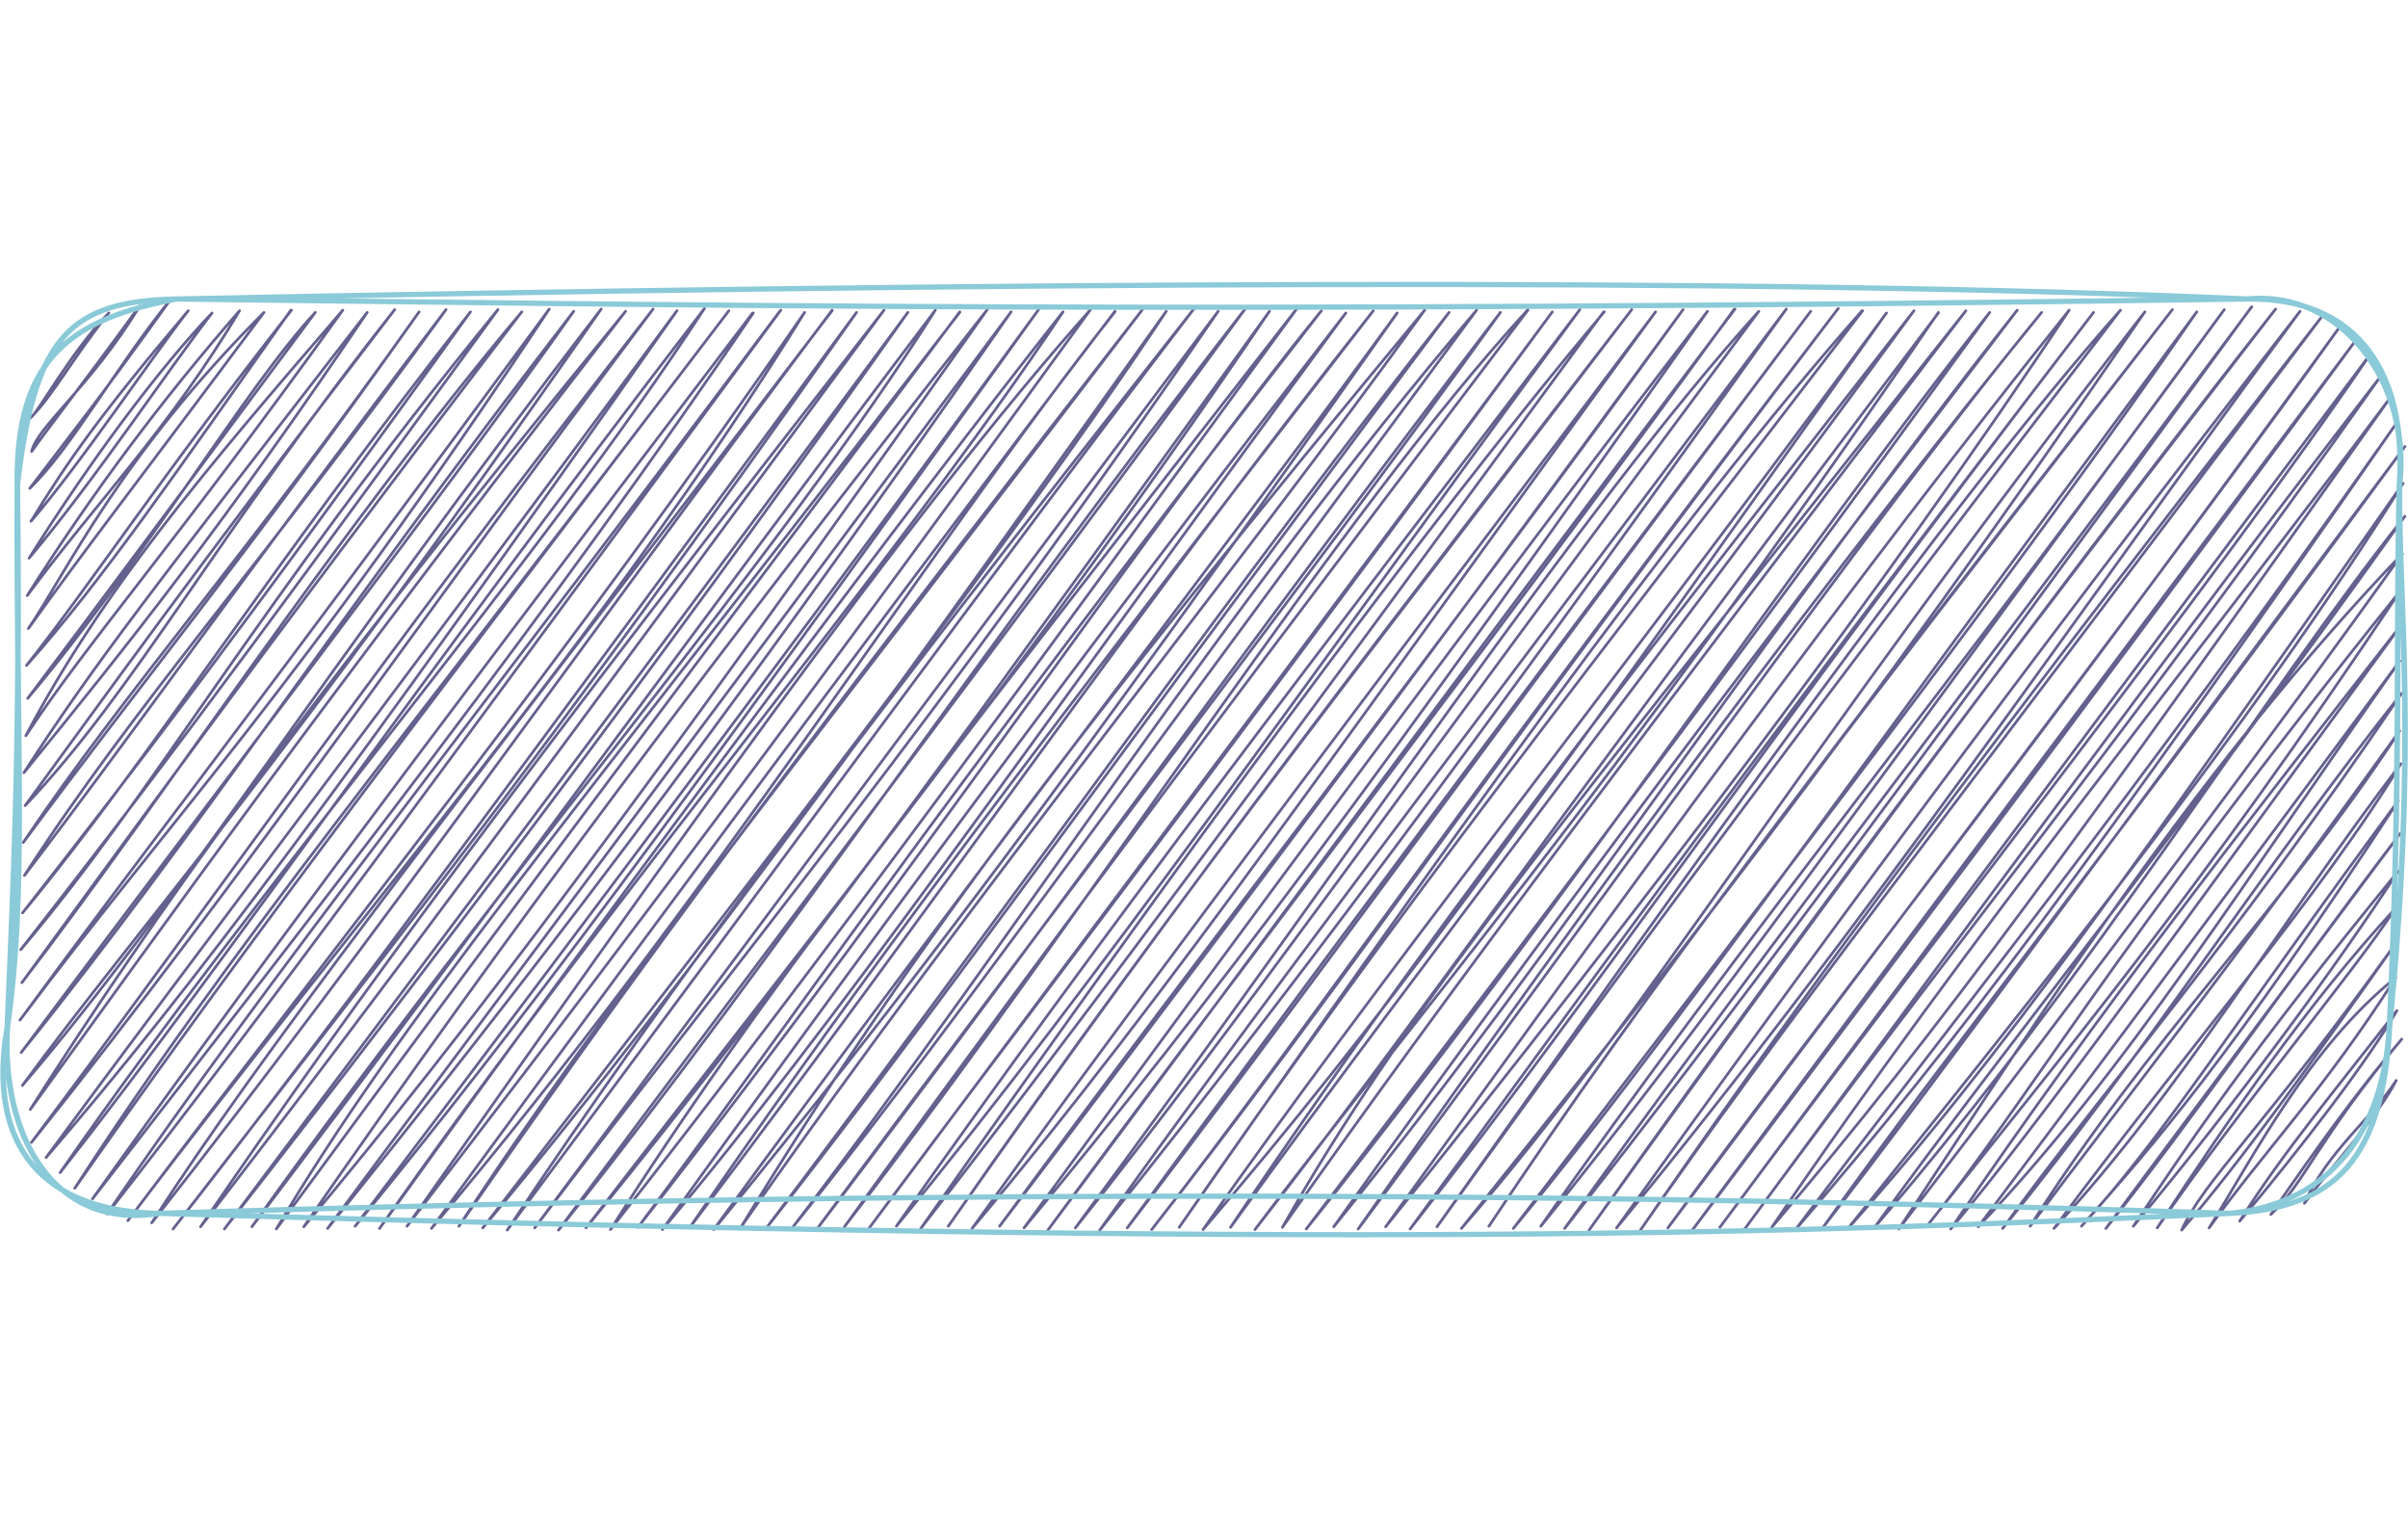 <?xml version="1.0" encoding="UTF-8" standalone="no"?>
<!-- Generator: Adobe Illustrator 24.2.0, SVG Export Plug-In . SVG Version: 6.00 Build 0)  -->

<svg
   version="1.1"
   id="Capa_1"
   x="0px"
   y="0px"
   viewBox="0 0 397.48 157.71"
   xml:space="preserve"
   sodipodi:docname="containerOblong2.svg"
   width="250"
   height="157.71"
   inkscape:version="1.2.1 (9c6d41e410, 2022-07-14)"
   xmlns:inkscape="http://www.inkscape.org/namespaces/inkscape"
   xmlns:sodipodi="http://sodipodi.sourceforge.net/DTD/sodipodi-0.dtd"
   xmlns="http://www.w3.org/2000/svg"
   xmlns:svg="http://www.w3.org/2000/svg"><defs
   id="defs26" /><sodipodi:namedview
   id="namedview24"
   pagecolor="#ffffff"
   bordercolor="#000000"
   borderopacity="0.25"
   inkscape:showpageshadow="2"
   inkscape:pageopacity="0.0"
   inkscape:pagecheckerboard="0"
   inkscape:deskcolor="#d1d1d1"
   showgrid="false"
   inkscape:zoom="3.9771066"
   inkscape:cx="268.03405"
   inkscape:cy="68.894306"
   inkscape:window-width="1920"
   inkscape:window-height="1046"
   inkscape:window-x="-11"
   inkscape:window-y="-11"
   inkscape:window-maximized="1"
   inkscape:current-layer="Capa_1" />
<style
   type="text/css"
   id="style15">
	.st0{fill:none;stroke:#64618E;stroke-width:0.471;stroke-linecap:round;stroke-miterlimit:3.765;}
	.st1{fill:none;stroke:#8BCAD8;stroke-width:0.941;stroke-linecap:round;stroke-miterlimit:3.765;}
</style>
<g
   transform="matrix(0.985,0,-0.017,0.922,9.408,4.217)"
   id="g21">
	<path
   class="st0"
   d="m 0.3,6.9 v 0 m 0,0 v 0 m -4.5,13 C -2.9,19 2.6,7.7 8.7,1 M -4.2,19.9 C -0.4,15.8 2.6,9.4 8.7,1 M -3.8,25.8 C -3,21.4 5.8,14.3 13.8,-0.1 M -3.8,25.8 C -0.7,21 3.7,15 13.8,-0.2 M -4,32.4 C 2.8,25.3 10.1,10.6 19,-1.4 M -4,32.4 C 2.8,22.6 7.4,16.4 19,-1.4 M -3.7,38.3 C 4.3,28.2 15.6,9.6 22,0.6 M -3.7,38.3 C 2.3,27.5 7.3,19.6 22,0.6 M -3.9,44.9 C 6.9,30.9 18.4,11.8 26,1 M -3.9,44.9 C 6.3,27 17.5,10.7 26,1 M -4.1,51.6 C 7.2,34.9 19.4,21.4 30.6,0.6 m -34.7,51 C 6.6,33 17.9,16.5 30.6,0.6 M -3.8,57.5 C 2.5,47.3 10.9,26.8 34.7,0.9 M -3.8,57.5 C 5.8,42.8 13,32.8 34.7,0.9 M -4,64.1 C 7.1,48.7 17.4,31.1 39.3,0.5 M -4,64.1 C 8.3,49.1 20.2,30 39.2,0.5 M -3.7,70 C 15.9,44.6 31.8,14.4 43.3,0.9 M -3.7,70 C 8.3,52.6 20,35.2 43.3,0.9 M -3.9,76.7 C 8.4,50.8 25.3,29.1 47.9,0.5 M -3.9,76.7 C 6.3,59.7 20.5,42.4 47.9,0.5 m -52,82.8 C 7.2,64 16.6,50.9 52,0.9 M -4.1,83.3 C 13,60.4 28.9,38.5 52,0.9 M -3.8,89.2 C 14.1,68.8 27.3,41 56.6,0.4 M -3.8,89.2 C 9,70 23,48.4 56.6,0.4 M -4,95.8 C 12.7,68.5 32.7,44.2 60.7,0.8 M -4,95.8 C 14.6,68.2 33.1,43.7 60.7,0.8 M -3.7,101.7 C 14.3,71 35.4,45.7 65.2,0.4 M -3.7,101.7 C 13.9,76.6 29.4,52 65.2,0.4 m -69.1,108 C 17.1,80.6 36.3,46.8 69.3,0.8 M -3.9,108.4 C 13.3,84.4 33.3,55.8 69.3,0.8 M -4.1,115 C 18.7,85.6 33.2,54.9 73.9,0.4 M -4.1,115 C 21.7,79 45,43.9 73.9,0.4 M -3.8,120.9 C 20.1,86.8 47.6,40.2 77.9,0.8 M -3.8,120.9 C 14.4,93.7 31.7,67 77.9,0.8 M -4,127.6 C 19.8,92.7 41.5,68.3 82.5,0.3 M -4,127.6 C 15.3,98.7 35.8,70 82.5,0.3 M -3.7,133.4 C 28,86.9 65.6,33.4 86.6,0.7 M -3.7,133.4 C 24.7,94.9 47.7,55.9 86.6,0.7 m -90,138.6 c 26,-33.1 48.8,-73.8 94.6,-139 m -94.6,139 C 16.6,109.5 38.2,84 91.2,0.3 M -2,143.6 C 17.8,109.4 41,73.2 95.3,0.7 M -2,143.6 C 21.4,108.2 42.7,75.1 95.3,0.7 m -97,148.8 C 34.7,99.7 61.7,55.9 99.9,0.3 M -1.7,149.5 C 27.9,106.4 55.8,61.9 99.9,0.3 M 0.8,152.2 C 24.4,122.4 49.8,85.1 103.9,0.6 M 0.8,152.2 C 26.7,113.6 52.8,76.5 103.9,0.6 M 3.2,154.9 C 38.1,99.7 81.2,46.3 108.5,0.2 M 3.2,154.9 C 32.3,114.3 59.4,70.1 108.5,0.2 M 5.7,157.7 C 31.2,114.4 58.6,78.4 112.6,0.6 M 5.7,157.7 C 29,121.2 54.3,84.2 112.6,0.6 M 8.7,159.6 C 46.3,106.6 84.5,53.2 116.7,1 M 8.7,159.6 C 32.1,123.8 53.8,91.3 116.6,1 M 11.2,162.3 C 37.6,119.7 70.5,74.9 121.2,0.6 M 11.2,162.3 C 38.2,124.6 63.2,86.9 121.3,0.5 M 14.7,163.5 C 52.8,108.3 92.8,58.7 125.3,0.9 M 14.7,163.5 C 49.9,112.3 87,61.9 125.3,0.9 M 18.7,163.9 C 36.8,133.1 60.7,99.8 129.9,0.6 M 18.7,163.9 C 54.9,113.6 89.6,59.3 129.9,0.5 M 22.3,165 C 51.9,122.9 83,80.8 134,0.9 M 22.3,165 C 50.4,125.7 80.3,80.9 134,0.9 M 26.9,164.6 C 57.2,121.8 84.7,80.6 138.6,0.5 M 26.9,164.6 C 52.5,123.3 79.7,83.2 138.6,0.5 M 30.9,165 C 72.4,106.9 110.9,50.2 142.6,0.9 M 30.9,165 C 60.5,121.8 91.2,77.2 142.6,0.9 M 35.5,164.6 C 76.7,101.3 122.4,43.8 147.2,0.5 M 35.5,164.6 C 73.1,110.3 109.2,55.5 147.2,0.5 M 39.6,165 C 59.6,127.8 85.5,94.3 151.3,0.9 M 39.6,165 C 81.4,102.6 124.4,40.3 151.3,0.8 M 44.2,164.6 C 70.9,129.8 98.9,88.8 155.9,0.4 M 44.2,164.6 C 77.6,111.5 111.6,62.2 155.9,0.4 M 48.2,164.9 C 72,129.7 99.2,90.1 159.9,0.8 M 48.2,164.9 C 79.3,122.5 110,79.5 159.9,0.8 M 52.8,164.5 C 79.9,128.4 103,94.4 164.5,0.4 M 52.8,164.5 C 96.4,101.5 139.5,38.1 164.5,0.4 M 56.9,164.9 C 95.1,104.9 141.6,45.5 168.6,0.8 M 56.9,164.9 C 100,99.2 143.9,35 168.6,0.8 M 61.5,164.5 C 86.7,128.5 113.9,90 173.2,0.4 M 61.5,164.5 C 102.6,100.4 143.4,36.8 173.2,0.4 M 65.6,164.9 C 111.6,105.5 147.1,42.7 177.3,0.8 M 65.6,164.9 C 109.3,99.4 155.2,32.4 177.3,0.7 M 70.2,164.5 C 105.7,108.2 140.1,59.2 181.9,0.4 M 70.2,164.5 C 93.8,124.8 120.8,88.2 181.9,0.4 M 74.2,164.8 C 110.9,116.8 145.1,63.3 185.9,0.7 M 74.2,164.8 C 115.8,105.9 160.4,43 185.9,0.7 M 78.3,165.2 C 122.3,100.5 159.6,44.5 190.5,0.3 M 78.3,165.2 C 105.1,121 133.9,78.9 190.5,0.3 M 82.9,164.8 C 114,119.8 149.3,73.3 194.6,0.7 M 82.9,164.8 C 125.5,102 167.7,39.9 194.6,0.7 M 86.9,165.2 C 124,114.3 155.7,61.3 199.1,0.3 M 86.9,165.2 C 121.7,113.8 158.8,60.7 199.1,0.3 M 91.5,164.8 C 129.1,111.3 163.7,64.7 203.2,0.7 M 91.5,164.8 C 127.5,116.5 160,66.3 203.2,0.7 M 95.6,165.1 C 130.9,115.9 165,64.5 207.8,0.2 M 95.6,165.1 C 119.1,124.4 144.9,88.7 207.8,0.2 M 100.2,164.7 C 147.6,98.3 185.9,35.5 211.9,0.6 M 100.2,164.7 C 123.8,130.1 146.4,92.8 211.9,0.6 M 104.3,165.1 C 133.6,127 158.9,86.1 216,1 M 104.3,165.1 C 144,104.5 182.6,48.2 216,1 M 108.9,164.7 C 148.8,107.2 182.3,53.5 220.6,0.6 M 108.9,164.7 C 131.5,128.5 154.1,94.6 220.6,0.6 M 112.9,165.1 C 153.1,104.6 199.5,38.9 224.6,1 M 112.9,165.1 C 142.9,125.1 170,86.1 224.6,1 M 117.5,164.6 C 144.2,116.3 171.8,76.1 229.2,0.5 M 117.5,164.6 C 156.8,103 199.5,45.8 229.2,0.5 M 121.6,165 C 149,126.8 178.2,81.6 233.3,0.9 M 121.6,165 C 161.1,107.8 200.9,45.5 233.3,0.9 M 126.2,164.6 C 164,110.4 195.5,55 237.9,0.5 M 126.2,164.6 C 148.8,133.8 170.8,99.9 237.9,0.5 M 130.2,165 C 170.2,107.3 203.3,56 241.9,0.9 M 130.2,165 C 170.1,105.9 211.8,46.9 241.9,0.9 M 134.8,164.6 C 177.2,104.2 215,37.9 246.5,0.4 M 134.8,164.6 C 156.7,131.4 180.4,95.9 246.5,0.5 M 138.9,164.9 C 162.3,130.2 188.4,93.7 250.6,0.8 M 138.9,164.9 C 183.9,98.8 228.7,33.3 250.6,0.8 M 143.5,164.5 C 176.8,112.4 214,59.6 255.2,0.4 M 143.5,164.5 C 177.1,119.7 208.7,69.7 255.2,0.4 M 147.6,164.9 C 188.7,100.8 229.2,39.9 259.3,0.8 M 147.6,164.9 C 177,123.5 204.9,82 259.2,0.8 m -107,163.7 C 189.5,105.3 229.9,49.4 263.9,0.4 M 152.2,164.5 C 190.8,103.8 229.1,49.8 263.9,0.4 M 156.2,164.9 C 188.9,122.4 218.4,75.1 267.9,0.8 M 156.2,164.9 C 178.3,131.1 200.6,98.6 267.9,0.8 M 160.8,164.5 C 189.1,123.8 223.1,74.4 272.5,0.4 M 160.8,164.5 c 35,-52.2 71,-102.3 111.7,-164.1 M 164.9,164.8 C 195.9,124 223.2,83.7 276.6,0.7 M 164.9,164.8 C 202.8,108 239.6,53.4 276.6,0.7 M 168.9,165.2 C 201,118.2 232,71.6 281.2,0.3 M 168.9,165.2 C 201,117.2 237.5,66.1 281.1,0.3 M 173.5,164.8 C 217.5,99.6 256.4,35.4 285.2,0.7 M 173.5,164.8 C 200.2,128.2 221.6,94.2 285.2,0.7 M 177.6,165.2 C 213.3,116.6 249.7,61.9 289.8,0.3 M 177.6,165.2 C 202.1,127.4 230.3,87 289.8,0.3 M 182.2,164.8 c 27.3,-39 55.4,-82 111.7,-164.1 M 182.2,164.8 C 209.3,124.2 236.1,84.7 293.9,0.7 M 186.3,165.1 C 215.7,124.1 240.9,83 298.5,0.2 M 186.3,165.1 C 212.5,128.4 238,86.6 298.5,0.2 M 190.9,164.7 C 232,99.9 272.3,37.8 302.5,0.6 M 190.9,164.7 C 224.6,110.8 260.7,60.5 302.6,0.6 M 194.9,165.1 C 223.6,128.6 245.1,96.1 306.6,1 M 194.9,165.1 C 224.1,119.5 255.3,77.2 306.6,1 M 199.5,164.7 C 237.7,102.2 278.7,46.4 311.2,0.6 M 199.5,164.7 C 232.7,114.4 270.3,61.9 311.2,0.6 M 203.6,165.1 C 229.4,127.5 260,89.6 315.3,0.9 M 203.6,165.1 C 228.3,130.6 250.7,94.5 315.3,1 M 208.2,164.7 C 227.4,127.3 249.1,98.6 319.9,0.6 M 208.2,164.7 C 237,119.8 268.4,74.7 319.9,0.6 M 212.2,165 C 255.7,105.5 293.8,42.4 323.9,0.9 M 212.2,165 C 244,119.1 276.6,72.4 323.9,0.9 M 216.8,164.6 C 255,112.9 288.3,56.1 328.5,0.5 M 216.8,164.6 C 258.5,100.4 303.1,37.1 328.5,0.5 M 220.9,165 C 263.5,102.5 303.8,39.3 332.6,0.9 M 220.9,165 C 260.8,102.3 299.1,45.9 332.6,0.9 M 225.5,164.6 C 266.8,108.4 308.4,48.3 337.2,0.5 M 225.5,164.6 C 264.8,104.7 302.2,48.3 337.2,0.5 M 229.6,165 C 255.2,126.8 280,88.5 341.3,0.9 M 229.6,165 C 260.7,121.7 285.8,80.1 341.3,0.9 M 234.1,164.6 C 275,101.2 317.9,34.7 345.8,0.5 M 234.1,164.6 C 264.8,117.6 299,67.3 345.8,0.5 M 238.2,164.9 C 269.1,126.1 291.5,83 349.9,0.8 M 238.2,164.9 C 270.5,120.7 301.5,78.3 349.9,0.8 M 242.8,164.5 C 267.5,123.5 299.9,77.1 354.5,0.4 M 242.8,164.5 C 268.2,122.3 296.3,82.7 354.5,0.4 M 246.9,164.9 C 289.9,103.1 330.1,46.2 358.6,0.8 M 246.9,164.9 c 24.9,-33 49,-71.4 111.7,-164.1 M 251.5,164.5 C 283.7,114.1 320.3,65.2 363.2,0.4 M 251.5,164.5 C 277.7,129.2 304.1,88.4 363.2,0.4 M 255.5,164.9 c 29.3,-44.9 56,-82.4 112.3,-165 m -112.3,165 C 281.4,128.7 306.8,91.7 367.7,0 M 259.6,165.2 C 285.6,125 310,87.9 371.8,0.3 M 259.6,165.2 C 300.8,102.1 342.6,40.9 371.8,0.3 M 264.2,164.8 C 305.1,110.6 339.6,54.6 375.9,0.7 M 264.2,164.8 C 295.5,117 328.8,67.2 375.9,0.7 M 268.2,165.2 C 288.2,133.3 312.1,96.6 379.4,1.9 M 268.2,165.2 C 290.6,129.7 315.1,95.7 379.4,1.9 M 272.8,164.8 c 27.1,-40.7 52.6,-74.9 109.6,-161 m -109.6,161 C 315.4,102.4 358.2,41.1 382.4,3.8 M 276.9,165.2 C 315.7,107.7 354.1,51.4 385.4,5.8 M 276.9,165.2 C 319.5,103.4 361.7,41.2 385.4,5.8 M 281.5,164.7 C 319.5,108.5 362.7,48.9 387.8,8.4 M 281.5,164.7 C 311.6,120.2 338.8,80.1 387.8,8.4 M 285.6,165.1 C 317.8,116.9 349.5,74.7 389.3,12.8 M 285.6,165.1 C 322.1,110.7 359.9,54.3 389.3,12.8 m -99.1,151.9 c 27.7,-35.4 50.4,-70.1 101,-148.4 m -101,148.4 c 32.4,-52.4 69.5,-102.2 101,-148.4 m -97,148.8 c 26.6,-33.7 48.2,-65.3 98.3,-144.5 m -98.3,144.5 c 25.9,-37.8 52.9,-73.7 98.3,-144.5 m -93.7,144.1 c 19.5,-27.5 41.4,-61.1 95.1,-139.8 m -95.1,139.8 c 20.7,-31.9 43.5,-62.6 95.1,-139.8 M 302.9,165 C 333.7,123.1 369.6,74 393.7,31.5 M 302.9,165 c 24.9,-30.3 46.8,-64.5 90.8,-133.5 M 307.5,164.6 C 343.5,119 370.9,69.3 394.1,37.4 M 307.5,164.6 C 329.8,130.7 354.4,98.4 394.1,37.4 M 311.5,165 C 336.2,123.8 361.1,81.3 393.8,44.1 M 311.5,165 c 31.8,-45.4 63.1,-91.3 82.3,-120.9 m -77.7,120.5 c 16.8,-22.7 29,-47.8 77.5,-113.9 M 316.1,164.6 C 338,134.4 360.6,105.1 393.6,50.7 M 320.2,165 c 14.6,-19 35,-50.2 73.8,-108.4 M 320.2,165 C 344.6,125.5 369.8,90.6 394,56.6 m -69.2,108 c 24.1,-27.5 44.2,-63 68.9,-101.3 M 324.8,164.6 C 341.3,140.5 360.1,113 393.7,63.3 m -64.8,101.6 c 23.7,-31.9 42,-63.7 65.2,-95.8 m -65.2,95.8 c 17.1,-25.8 37.2,-50.4 65.2,-95.8 m -60.6,95.4 c 19.3,-33.6 41.2,-56.5 60.4,-88.7 m -60.4,88.7 c 15.5,-22.7 30.2,-42.7 60.4,-88.7 m -56.4,89.1 c 20.8,-24.4 36.8,-54.6 56.7,-83.2 m -56.7,83.2 c 21.1,-31.2 44.3,-60.5 56.7,-83.2 m -52.1,82.8 c 11.4,-14 24.5,-30.2 51.8,-76.2 m -51.8,76.2 c 13.5,-16 24.3,-35.4 51.8,-76.2 m -47.7,76.6 c 14.7,-21.7 35,-51.4 48.1,-70.7 m -48.1,70.7 c 14.8,-20.3 28.6,-42.7 48.1,-70.7 m -43.5,70.3 c 16.6,-21.7 33.7,-47.2 43.3,-63.6 m -43.3,63.6 c 9,-14.8 18.6,-30.6 43.3,-63.6 m -39.3,63.9 c 14.4,-22.9 31.8,-45.2 39,-57.3 m -39,57.3 c 12.3,-20.6 24.5,-40.1 39,-57.3 m -34.9,57.7 c 3.7,-9.1 12.8,-17.4 35.3,-51.8 m -35.3,51.8 c 9.7,-12.3 19.7,-27.6 35.3,-51.8 m -30.7,51.4 c 7,-12.4 16.3,-32.5 30.5,-44.8 m -30.5,44.8 c 8.8,-13.5 18.8,-24.6 30.5,-44.8 m -25.4,43.6 c 7,-12.3 16.3,-24.4 25.7,-37.7 m -25.7,37.7 c 10.5,-13.7 21.1,-28.9 25.7,-37.7 m -20.5,36.5 c 5.4,-5.3 7.6,-13.4 21.4,-31.4 m -21.4,31.4 c 7.6,-12.1 14.2,-22.2 21.4,-31.4 m -15.8,29.4 c 3.7,-9.3 11,-15.2 15,-22 m -15,22 c 4.9,-7.3 12,-15.5 15,-22"
   id="path17" />
	<path
   class="st1"
   d="m 20,-1.5 c 87.2,1.1 171,2.7 347,0 m -347,0 c 132,-2.9 264.1,-4 347,0 m 0,0 c 15.9,-1.7 27.8,15.2 26.1,33.3 M 367,-1.5 c 18.9,-0.3 27,13.7 26.1,33.3 m 0,0 c 0.2,22 3.9,45.2 0,97.1 m 0,-97.1 c -0.2,26.6 1.2,51.1 0,97.1 m 0,0 c -0.7,18.2 -8.9,31.4 -26.1,33.3 m 26.1,-33.3 c -0.7,23.5 -8.5,32.4 -26.1,33.3 m 0,0 c -72.2,3.6 -145.7,6.4 -347,0 m 347,0 c -103.3,-3.6 -208.3,-4.6 -347,0 m 0,0 C 0.5,161.9 -9.2,150.2 -6.1,128.9 M 20,162.2 C 2,165.3 -6.8,147.9 -6.1,128.9 m 0,0 c 2.8,-24.4 0.7,-47.1 0,-97.1 m 0,97.1 c 0.5,-24.5 1.4,-48.7 0,-97.1 m 0,0 C -6.8,8.7 2.7,2.1 20,-1.5 M -6.1,31.8 C -3.7,5.2 2.2,-1.1 20,-1.5"
   id="path19" />
</g>
</svg>
